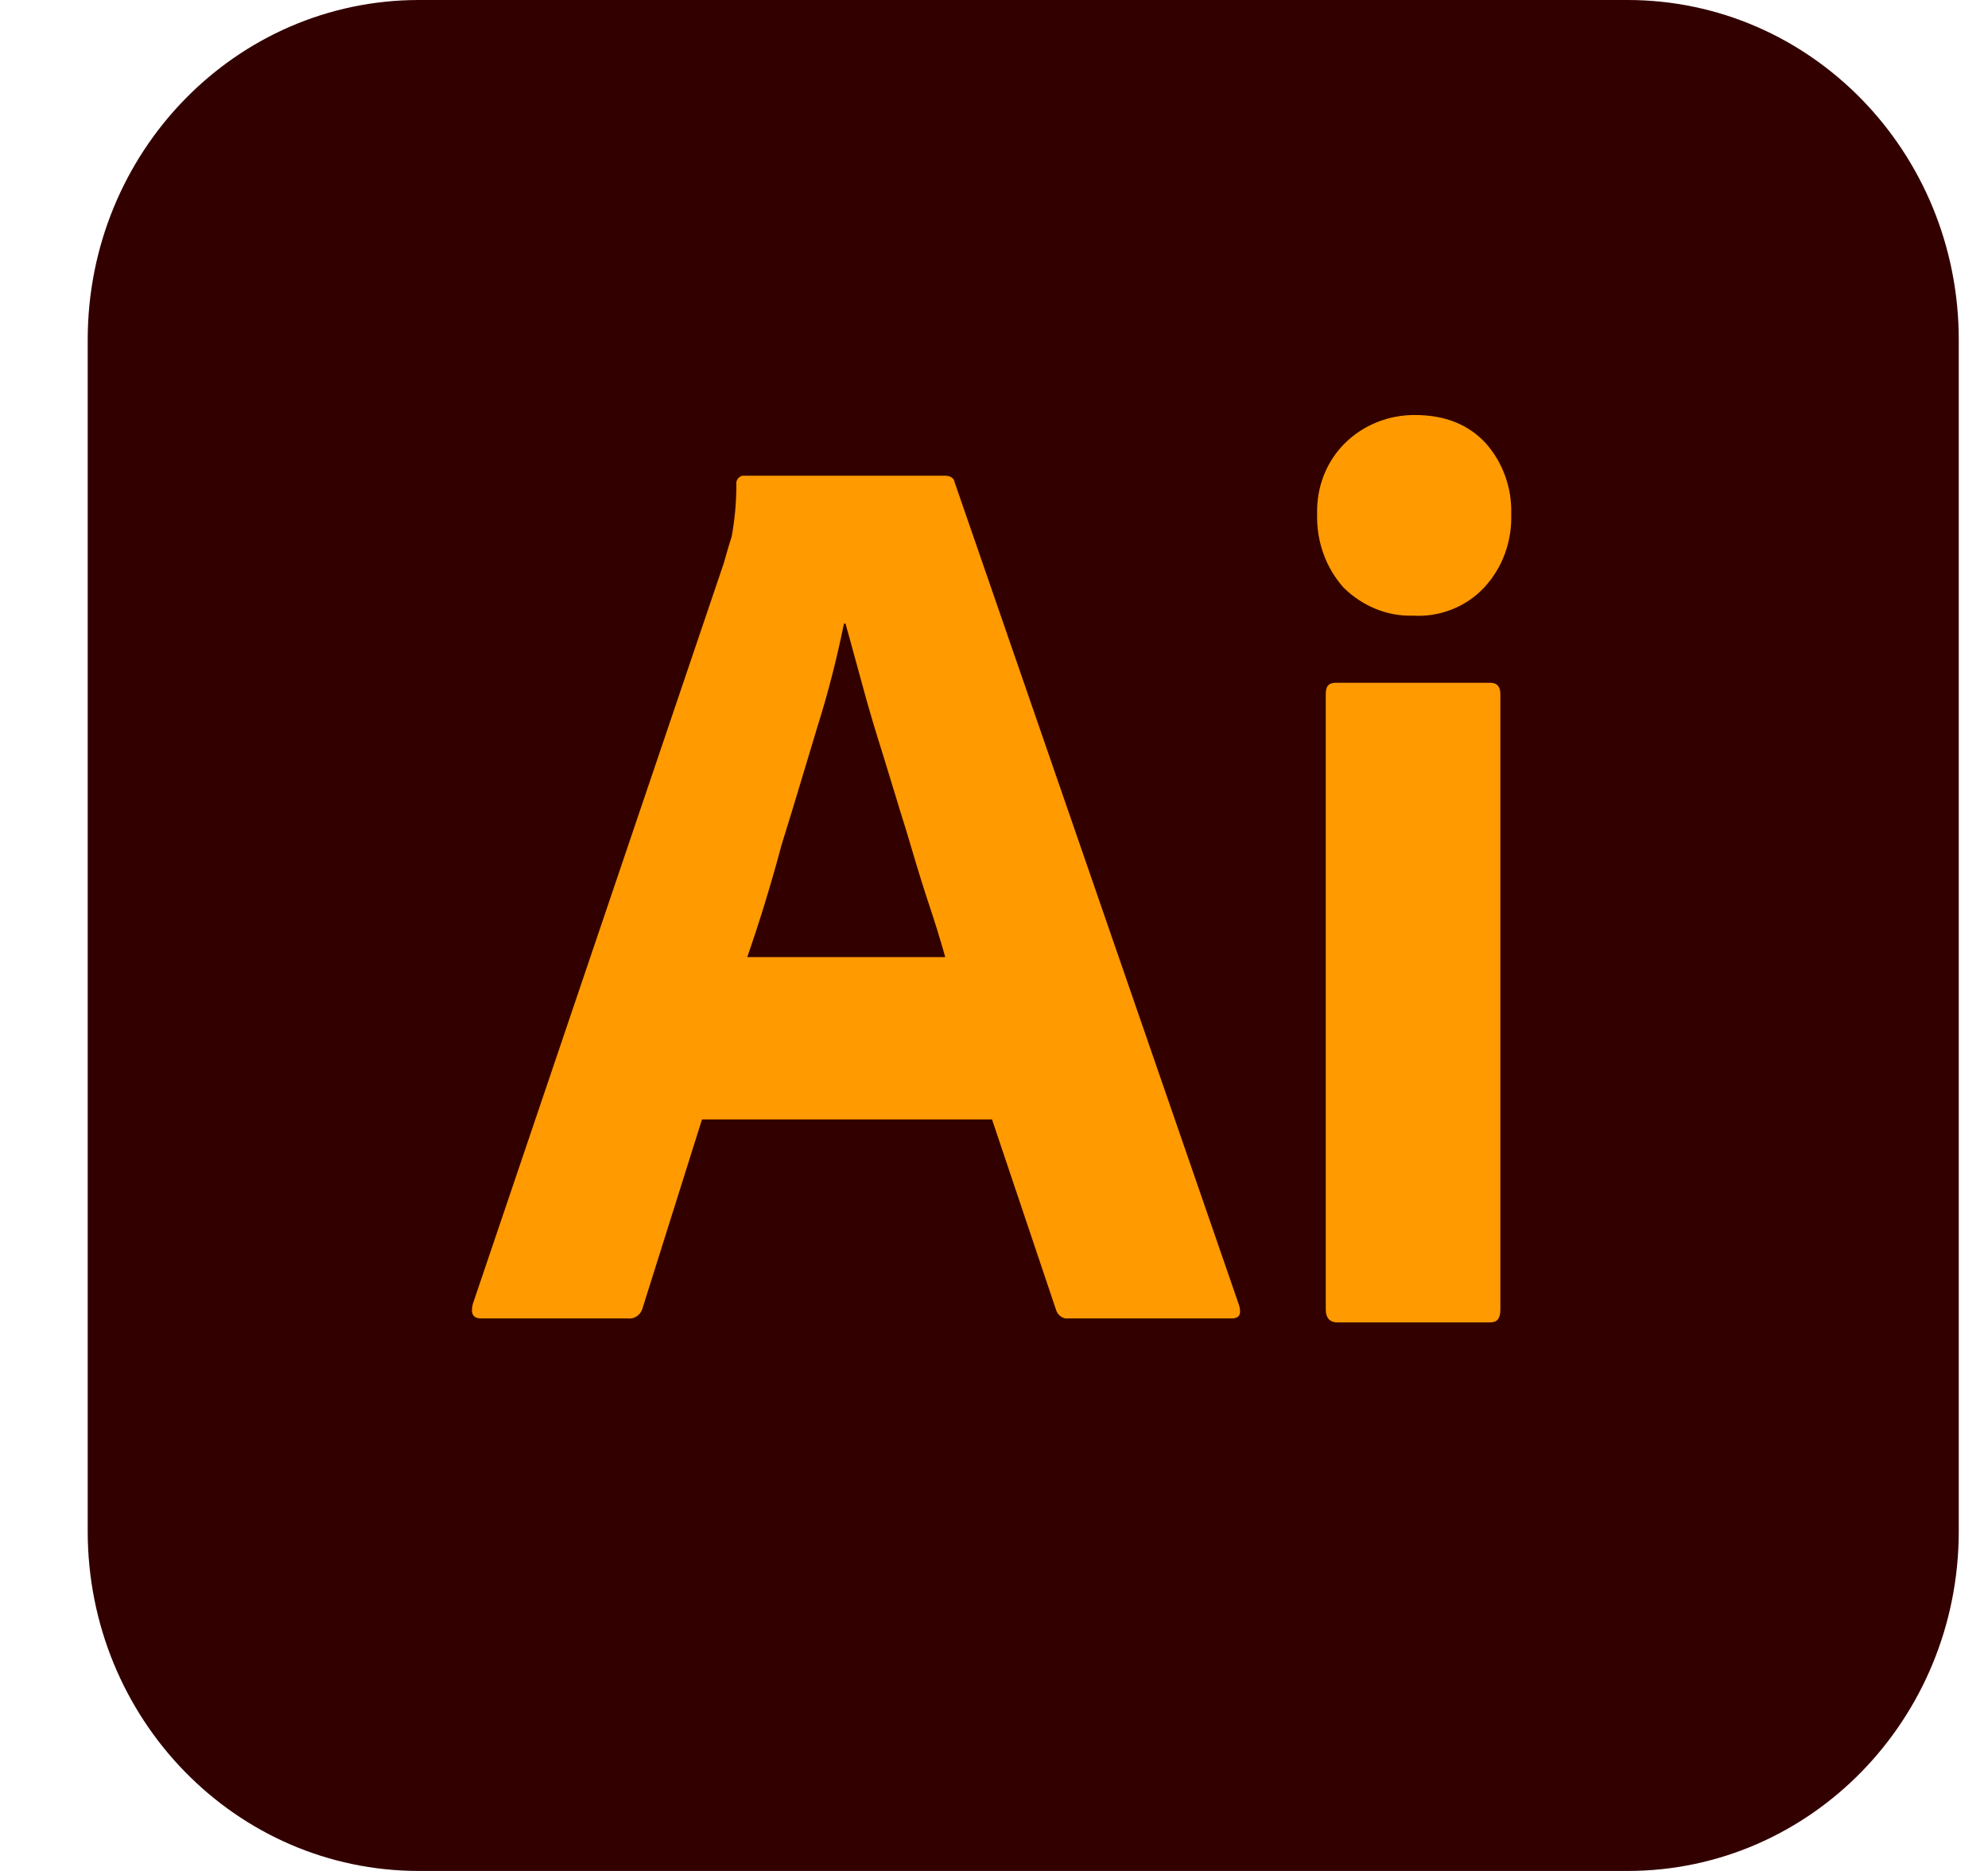 <svg width="17" height="16" viewBox="0 0 17 16" fill="none" xmlns="http://www.w3.org/2000/svg">
<path d="M3.583 0H13.917C15.483 0 16.75 1.299 16.75 2.906V13.094C16.75 14.701 15.483 16 13.917 16H3.583C2.017 16 0.75 14.701 0.75 13.094V2.906C0.75 1.299 2.017 0 3.583 0Z" fill="#330000"/>
<path d="M8.483 9.573H6.003L5.497 11.18C5.483 11.241 5.43 11.282 5.37 11.275H4.117C4.043 11.275 4.023 11.234 4.043 11.152L6.19 4.814C6.21 4.745 6.23 4.67 6.257 4.588C6.283 4.444 6.297 4.294 6.297 4.144C6.29 4.109 6.317 4.075 6.35 4.068H8.077C8.13 4.068 8.157 4.089 8.163 4.123L10.597 11.166C10.617 11.241 10.597 11.275 10.53 11.275H9.137C9.09 11.282 9.043 11.248 9.03 11.2L8.483 9.573ZM6.39 8.185H8.083C8.043 8.041 7.99 7.87 7.93 7.692C7.87 7.508 7.81 7.309 7.75 7.104C7.683 6.892 7.623 6.687 7.557 6.475C7.49 6.263 7.43 6.065 7.377 5.867C7.323 5.675 7.277 5.497 7.23 5.333H7.217C7.157 5.627 7.083 5.921 6.99 6.215C6.89 6.544 6.79 6.885 6.683 7.227C6.59 7.576 6.49 7.897 6.39 8.185ZM12.083 5.265C11.863 5.272 11.65 5.183 11.49 5.026C11.337 4.855 11.257 4.629 11.263 4.397C11.257 4.164 11.343 3.945 11.503 3.788C11.663 3.631 11.877 3.549 12.097 3.549C12.357 3.549 12.557 3.631 12.703 3.788C12.85 3.952 12.93 4.171 12.923 4.397C12.93 4.629 12.85 4.855 12.69 5.026C12.537 5.19 12.31 5.279 12.083 5.265ZM11.337 11.2V5.935C11.337 5.867 11.363 5.839 11.423 5.839H12.743C12.803 5.839 12.83 5.873 12.83 5.935V11.2C12.83 11.275 12.803 11.309 12.743 11.309H11.437C11.37 11.309 11.337 11.268 11.337 11.2Z" fill="#FF9A00"/>
</svg>

